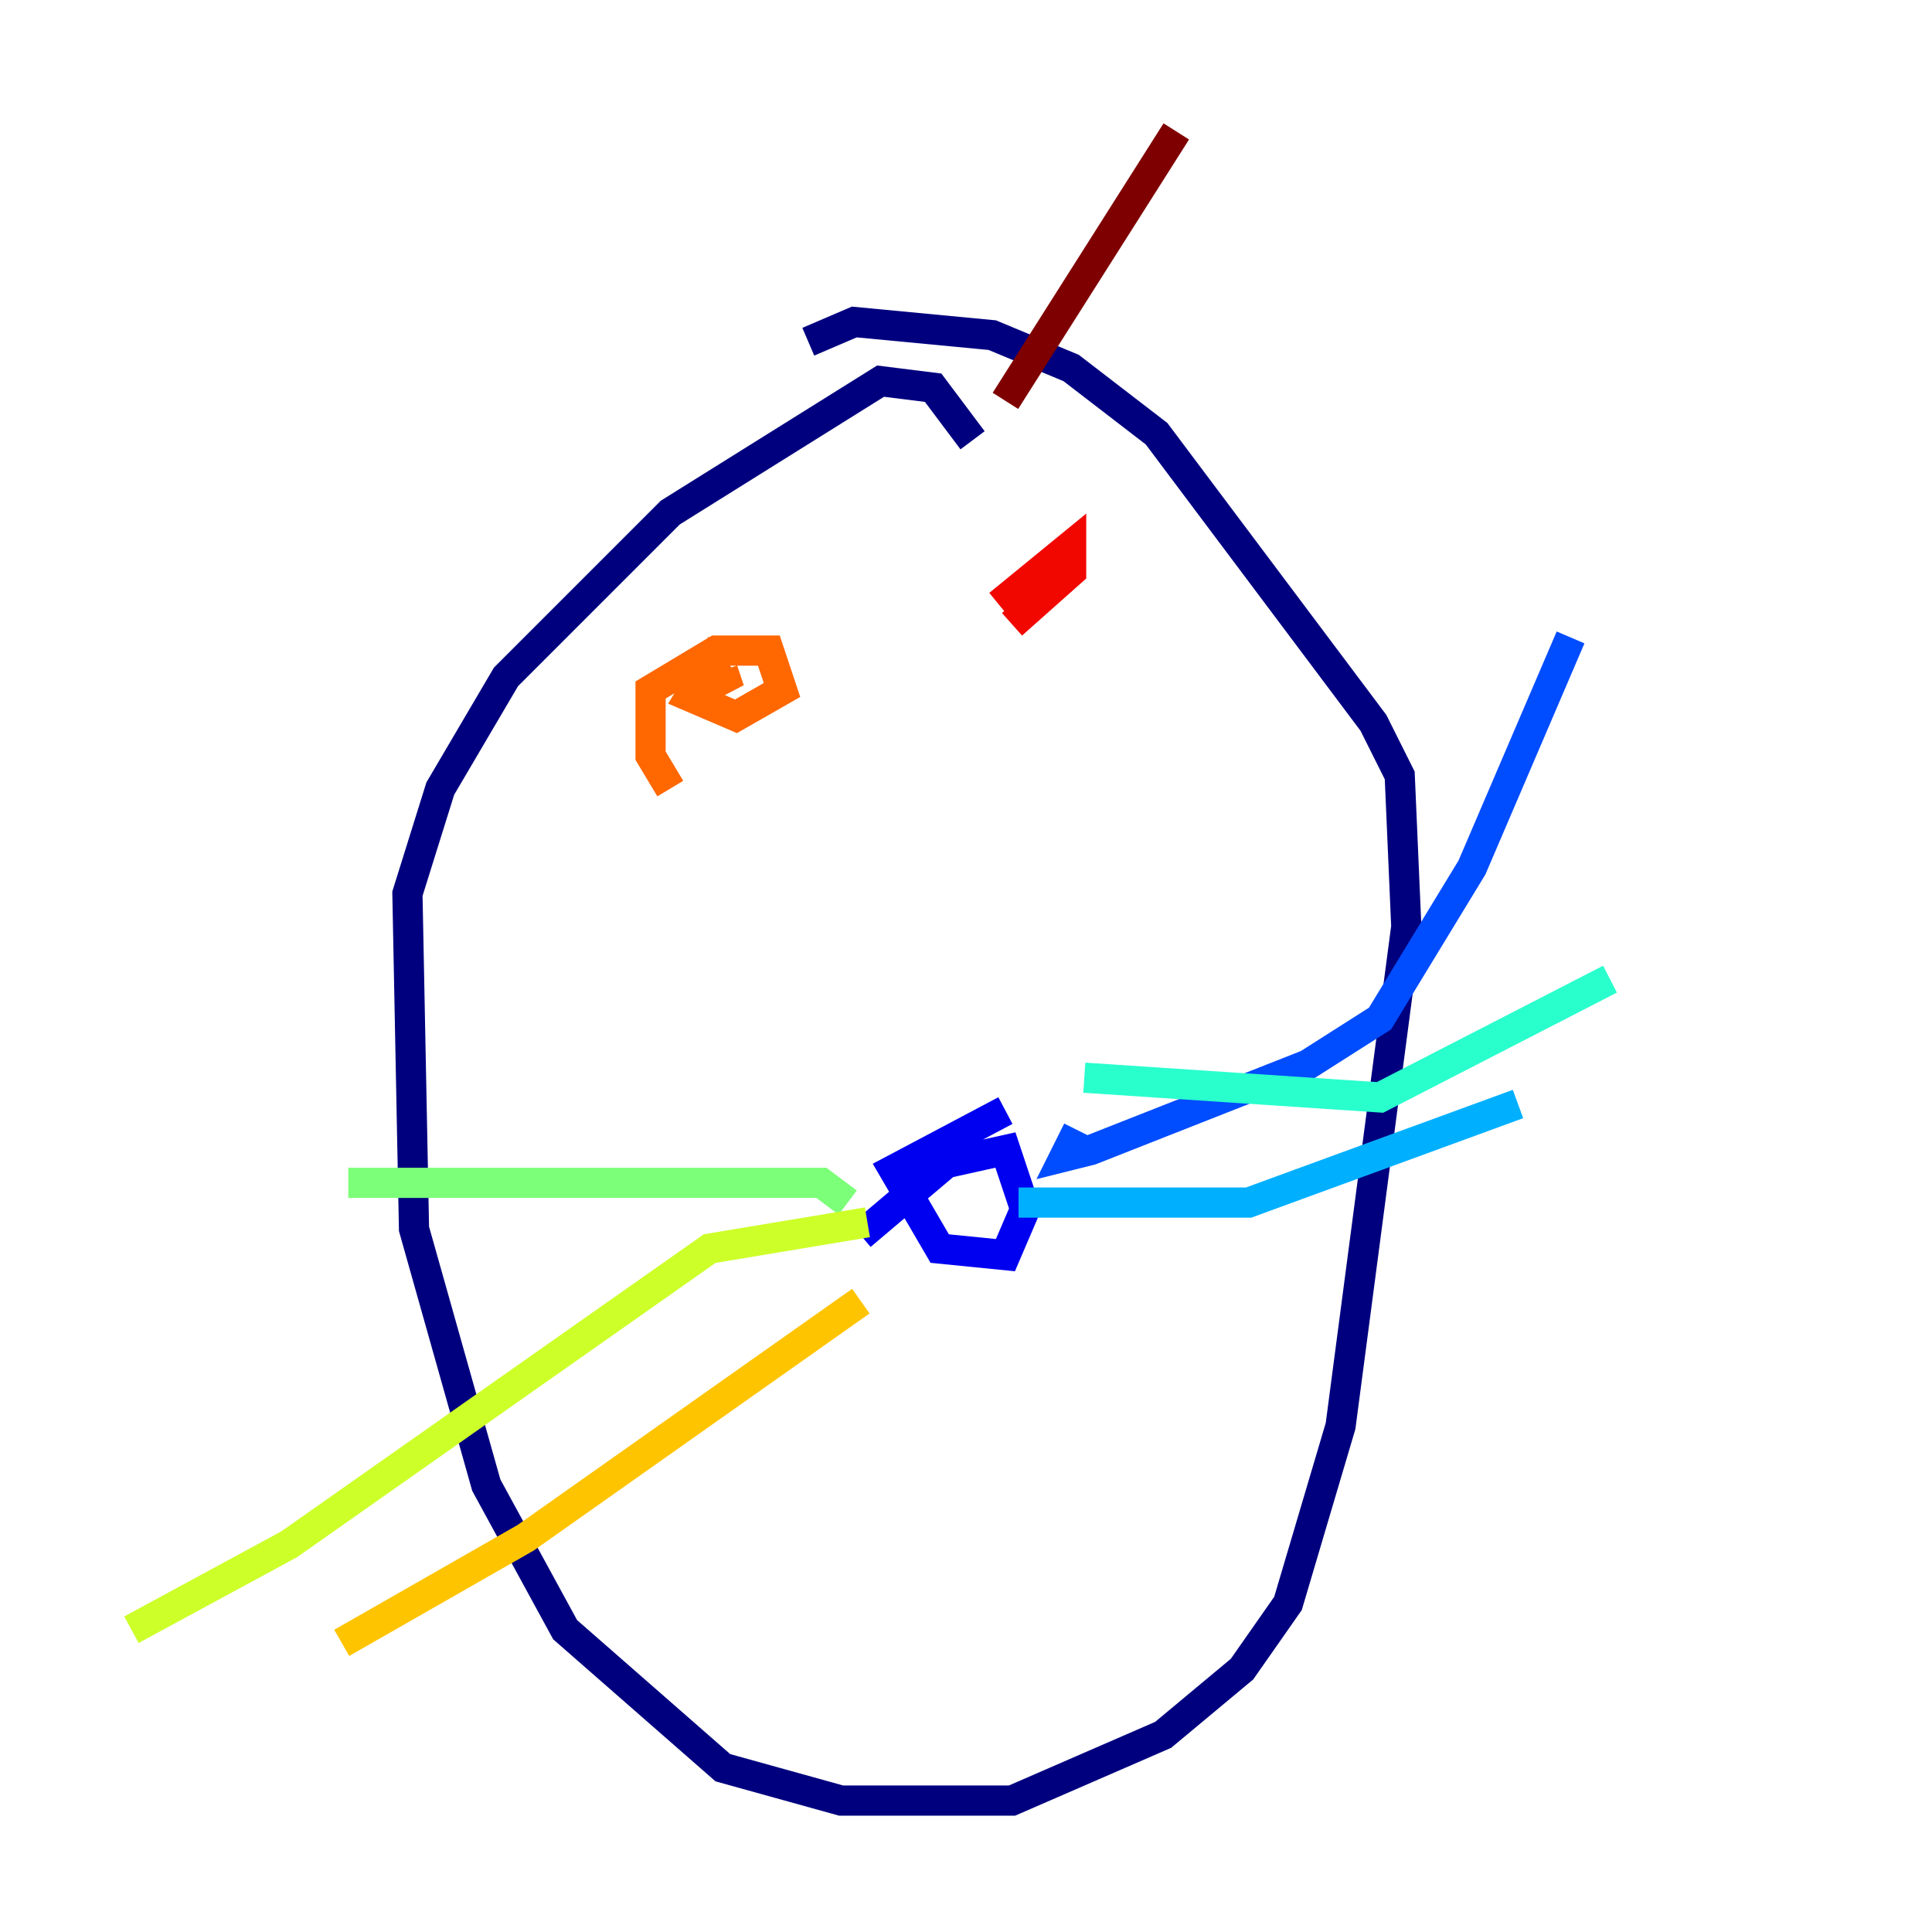 <?xml version="1.0" encoding="utf-8" ?>
<svg baseProfile="tiny" height="128" version="1.2" viewBox="0,0,128,128" width="128" xmlns="http://www.w3.org/2000/svg" xmlns:ev="http://www.w3.org/2001/xml-events" xmlns:xlink="http://www.w3.org/1999/xlink"><defs /><polyline fill="none" points="64.435,29.17 61.823,25.687 58.34,25.252 44.408,33.959 33.524,44.843 29.17,52.245 26.993,59.211 27.429,81.415 32.218,98.395 37.442,107.973 47.891,117.116 55.728,119.293 67.048,119.293 77.061,114.939 82.286,110.585 85.333,106.231 88.816,94.476 93.17,61.388 92.735,51.374 90.993,47.891 76.626,28.735 70.966,24.381 65.742,22.204 56.599,21.333 53.551,22.64" stroke="#00007f" stroke-width="2" /><polyline fill="none" points="57.034,81.85 62.694,77.061 66.612,76.191 67.918,80.109 66.612,83.156 62.258,82.721 59.211,77.497 66.612,73.578" stroke="#0000f1" stroke-width="2" /><polyline fill="none" points="71.401,74.884 70.531,76.626 72.272,76.191 86.639,70.531 91.429,67.483 97.524,57.469 104.054,42.231" stroke="#004cff" stroke-width="2" /><polyline fill="none" points="67.483,79.674 82.721,79.674 100.571,73.143" stroke="#00b0ff" stroke-width="2" /><polyline fill="none" points="71.837,71.401 91.429,72.707 106.667,64.871" stroke="#29ffcd" stroke-width="2" /><polyline fill="none" points="56.163,79.674 54.422,78.367 23.075,78.367" stroke="#7cff79" stroke-width="2" /><polyline fill="none" points="57.469,80.98 47.02,82.721 19.157,102.313 8.707,107.973" stroke="#cdff29" stroke-width="2" /><polyline fill="none" points="57.034,86.204 34.83,101.878 22.64,108.844" stroke="#ffc400" stroke-width="2" /><polyline fill="none" points="44.408,52.245 43.102,50.068 43.102,45.714 47.456,43.102 50.939,43.102 51.809,45.714 48.762,47.456 45.714,46.15 47.02,43.973 48.327,45.714 47.891,44.408" stroke="#ff6700" stroke-width="2" /><polyline fill="none" points="66.177,40.054 70.966,36.136 70.966,37.878 67.048,41.361" stroke="#f10700" stroke-width="2" /><polyline fill="none" points="66.612,26.558 77.932,8.707" stroke="#7f0000" stroke-width="2" /></svg>